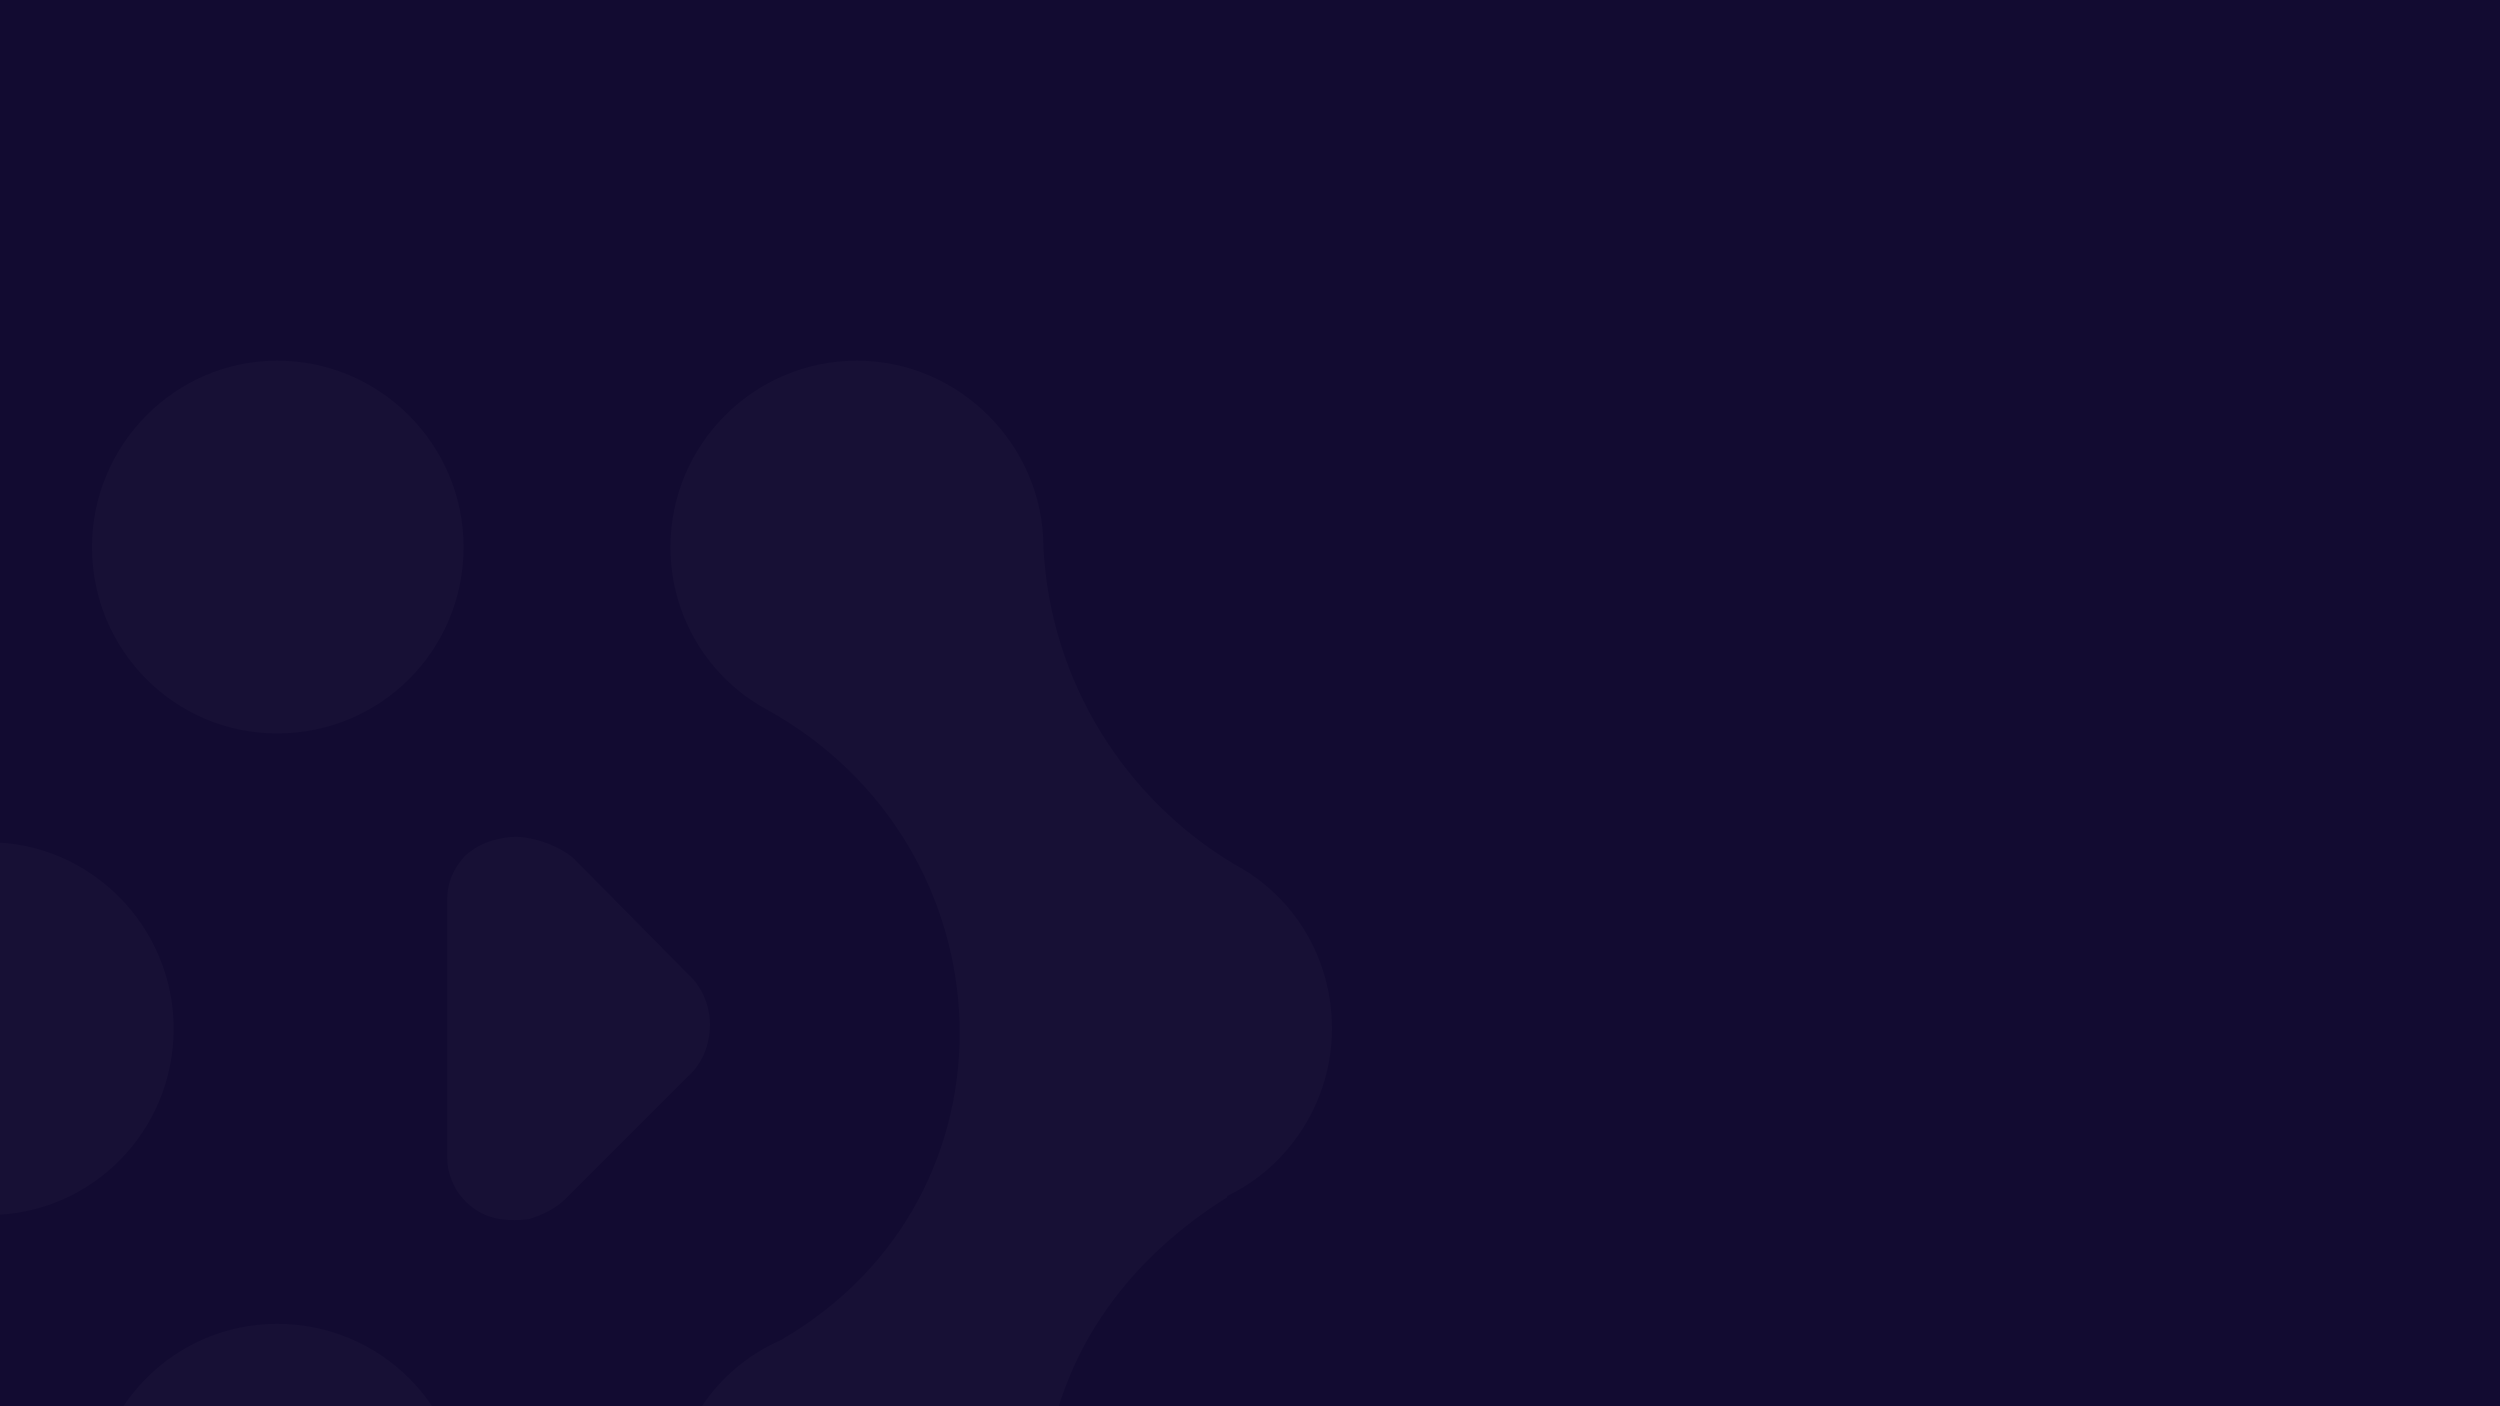 <svg width="1920" height="1080" viewBox="0 0 1920 1080" fill="none" xmlns="http://www.w3.org/2000/svg">
<rect x="0" y="0" width="1920" height="1080" fill="#808080" stroke="none"/>
<g clip-path="url(#clip0)">
<rect width="1920" height="1080" fill="#120B31"/>
<path opacity="0.02" fill-rule="evenodd" clip-rule="evenodd" d="M599.583 1029.26C549.408 1051.2 514.912 1101.35 514.912 1159.86C514.912 1238.22 578.676 1303 658.121 1303C737.565 1303 802.374 1237.18 800.284 1157.77C803.42 1052.25 858.821 971.797 942.447 919.556V918.512C990.531 895.526 1022.94 845.375 1022.94 790C1022.94 736.715 994.713 688.654 947.673 663.579C864.048 613.428 806.556 523.575 801.329 420.139C801.329 341.778 736.519 277 658.121 277C578.676 277 514.912 341.778 514.912 420.139C514.912 473.424 544.181 520.44 588.084 544.471C778.332 648.951 790.876 918.512 599.583 1029.26ZM343.48 690.744C343.48 677.161 348.707 666.713 357.069 657.31C364.387 651.041 371.704 646.862 381.112 644.772C385.293 643.727 390.519 642.683 395.746 642.683C410.381 642.683 430.242 649.996 440.695 659.399L528.501 748.208C540 758.656 545.226 773.283 545.226 786.866C545.226 801.493 540 816.121 528.501 826.569L434.423 920.601C427.106 927.915 416.652 933.139 406.199 936.273C398.882 937.318 391.565 937.318 384.248 936.273C370.658 934.184 359.16 926.87 350.797 914.332C346.616 907.019 343.48 898.66 343.48 889.257V690.744ZM212.816 277C134.417 277 70.653 341.778 70.653 420.139C70.653 499.544 134.417 563.277 212.816 563.277C292.26 563.277 356.024 499.544 356.024 420.139C356.024 341.778 292.26 277 212.816 277ZM212.816 1016.72C134.417 1016.72 70.653 1080.46 70.653 1159.86C70.653 1238.22 134.417 1303 212.816 1303C292.26 1303 356.024 1238.22 356.024 1159.86C356.024 1080.46 292.26 1016.72 212.816 1016.72ZM-8.792 646.862C-88.236 646.862 -152 711.64 -152 790C-152 869.406 -88.236 933.139 -8.792 933.139C69.607 933.139 133.372 869.406 133.372 790C133.372 711.64 69.607 646.862 -8.792 646.862Z" fill="white"/>
</g>
<defs>
<clipPath id="clip0">
<rect width="1920" height="1080" fill="white"/>
</clipPath>
</defs>
</svg>
